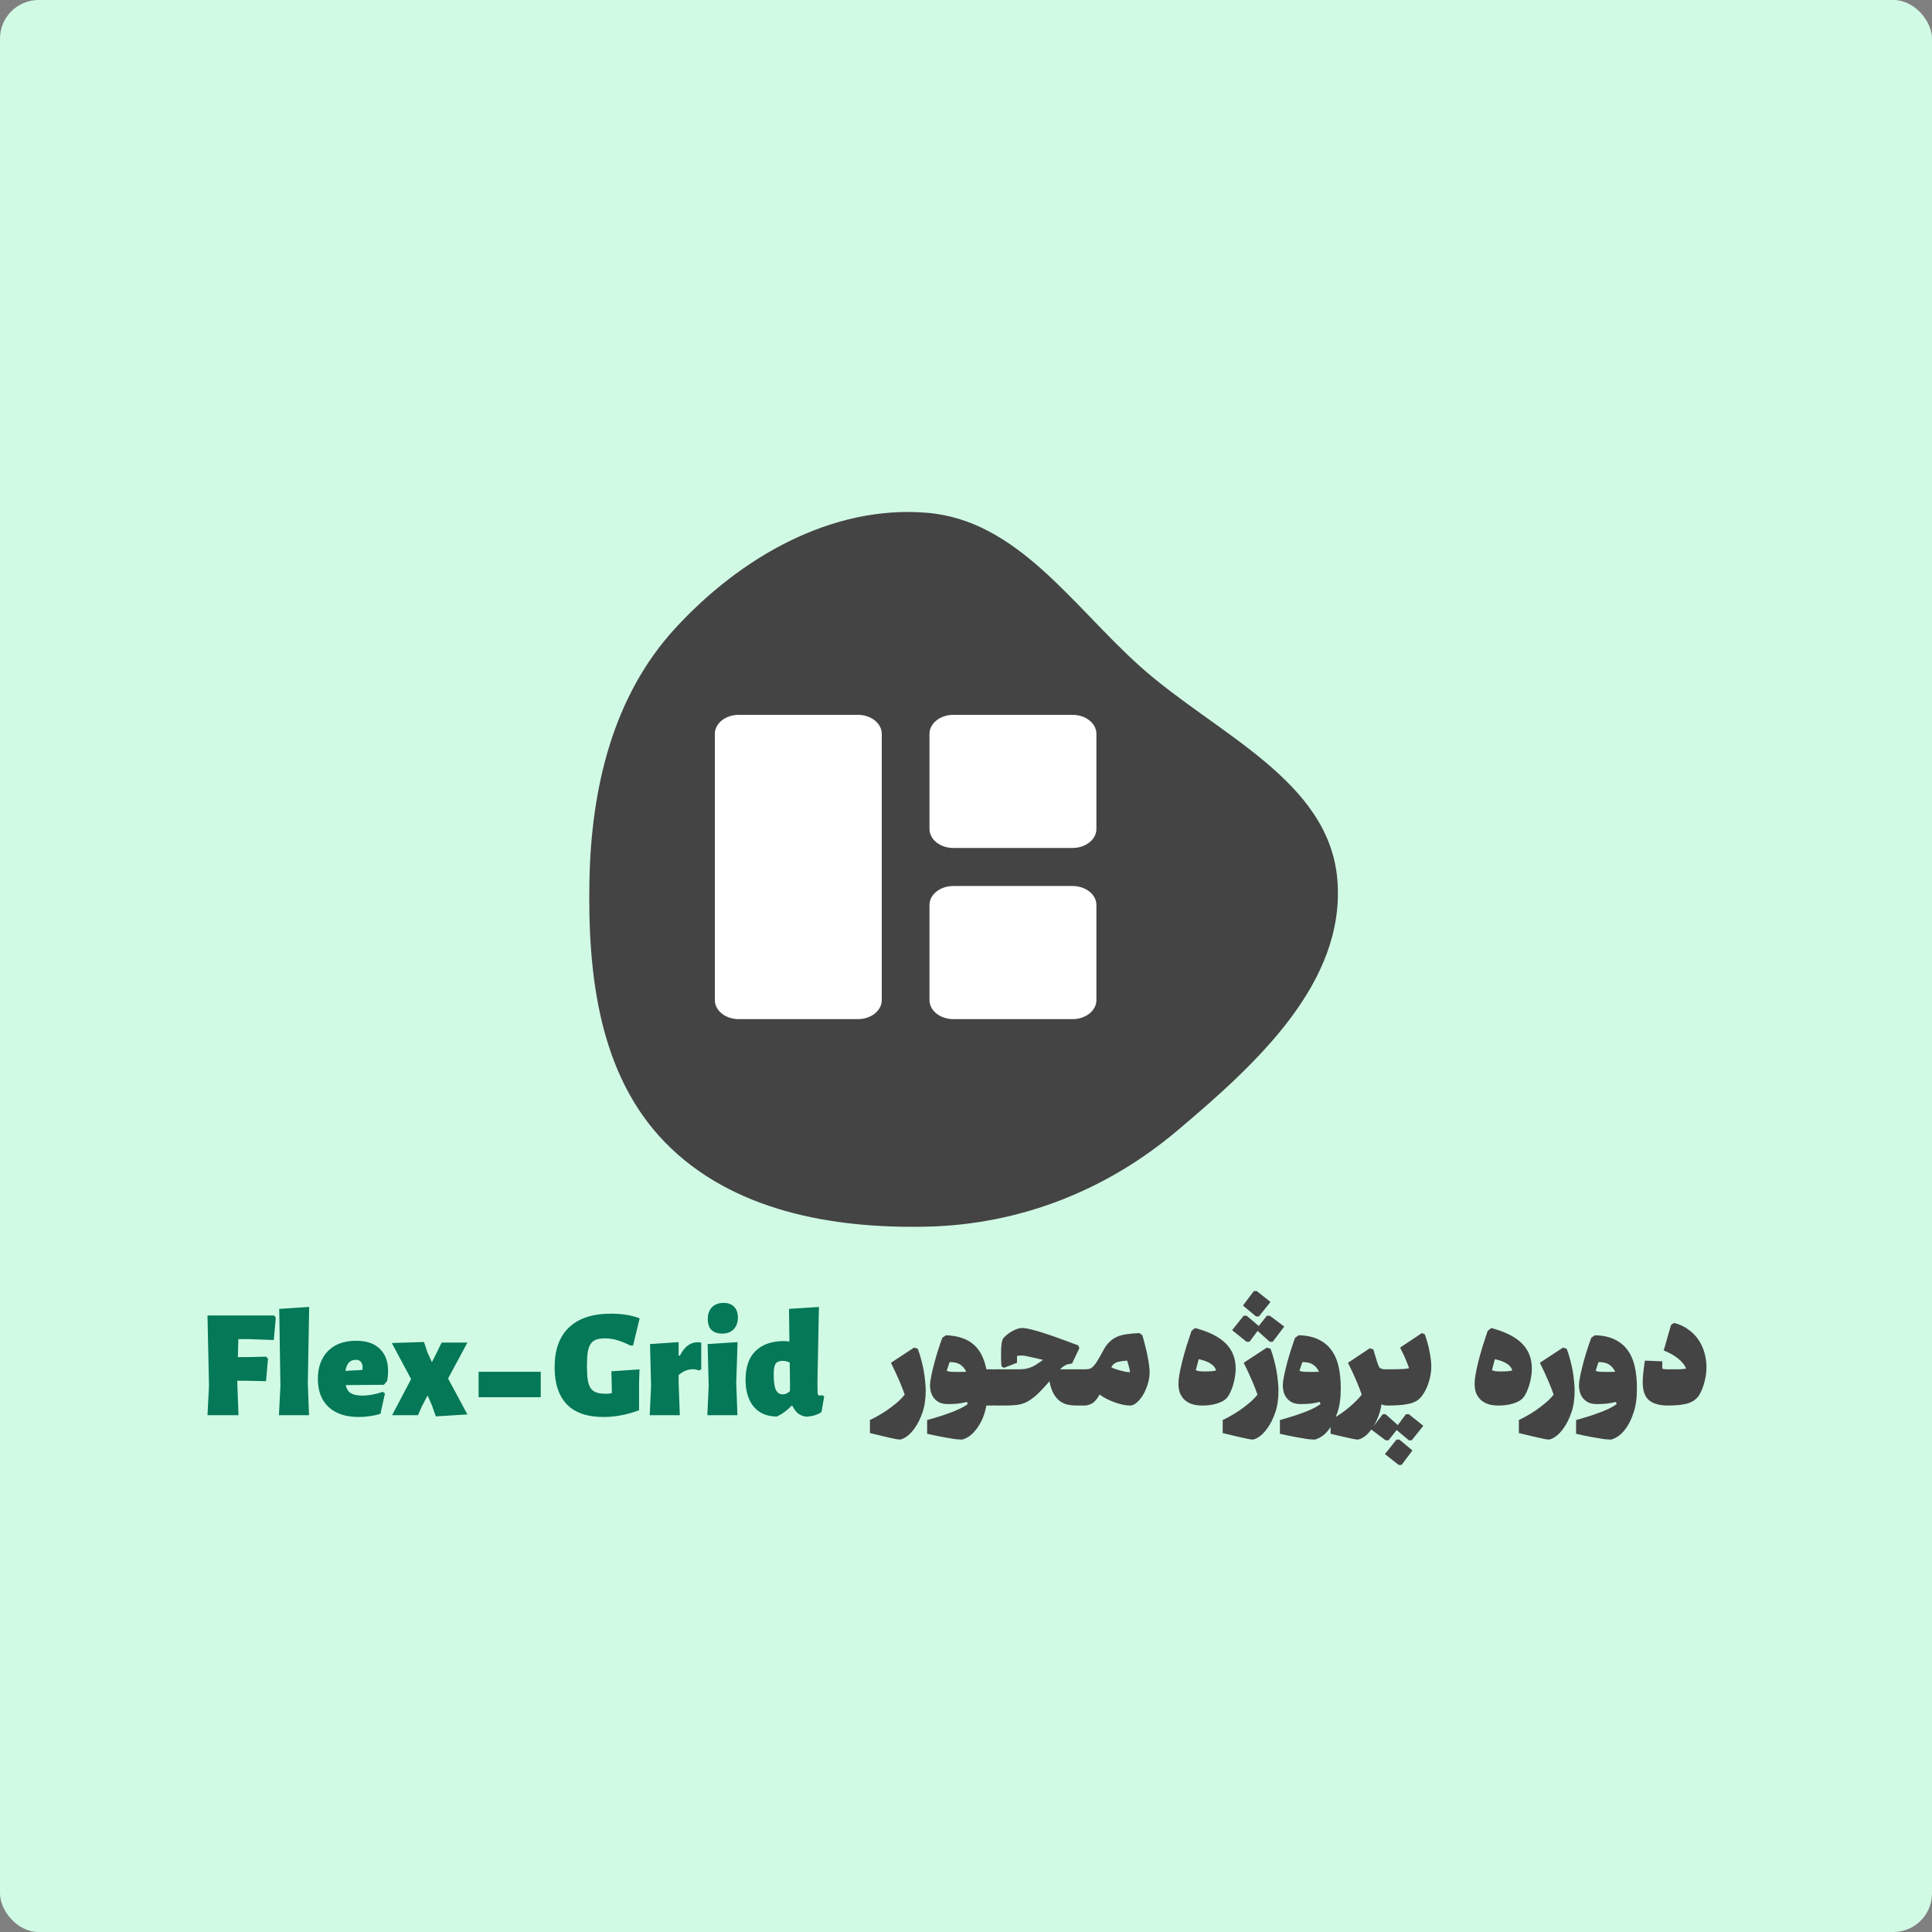 <svg width="400" height="400" viewBox="0 0 400 400" fill="none" xmlns="http://www.w3.org/2000/svg">
<rect x="0" y="0" width="400" height="400" fill="#808080" stroke="none"/>
<g clip-path="url(#clip0)">
<rect width="400" height="400" rx="8" fill="#D1FAE5"/>
<path d="M187.308 288.75C187.088 288.07 186.728 287.14 186.228 285.96C185.728 284.78 185.138 283.51 184.458 282.15L189.258 279L190.008 279.24C190.268 279.9 190.498 280.62 190.698 281.4C190.918 282.18 191.098 282.96 191.238 283.74C191.378 284.52 191.478 285.27 191.538 285.99C191.618 286.71 191.658 287.33 191.658 287.85C191.658 289.61 191.438 291.13 190.998 292.41C190.558 293.69 190.038 294.75 189.438 295.59C188.858 296.43 188.268 297.05 187.668 297.45C187.068 297.85 186.598 298.05 186.258 298.05C186.138 298.05 185.978 298.03 185.778 297.99C185.598 297.97 185.288 297.91 184.848 297.81C184.428 297.73 183.848 297.6 183.108 297.42C182.348 297.24 181.348 297 180.108 296.7V294C180.928 293.62 181.708 293.2 182.448 292.74C183.188 292.3 183.868 291.84 184.488 291.36C185.108 290.9 185.658 290.45 186.138 290.01C186.618 289.55 187.008 289.13 187.308 288.75ZM200.205 290.25C199.605 290.41 198.955 290.53 198.255 290.61C197.555 290.67 196.905 290.7 196.305 290.7C195.625 290.7 195.045 290.6 194.565 290.4C194.105 290.18 193.725 289.89 193.425 289.53C193.125 289.17 192.905 288.76 192.765 288.3C192.625 287.82 192.555 287.32 192.555 286.8C192.555 286.32 192.645 285.65 192.825 284.79C193.005 283.91 193.225 282.99 193.485 282.03C193.745 281.07 194.025 280.13 194.325 279.21C194.625 278.29 194.885 277.54 195.105 276.96L195.855 276.45C197.115 276.49 198.225 276.68 199.185 277.02C200.145 277.34 200.955 277.8 201.615 278.4C202.295 279 202.845 279.73 203.265 280.59C203.685 281.45 204.005 282.42 204.225 283.5H205.605V291H204.225C203.965 292.34 203.595 293.46 203.115 294.36C202.635 295.26 202.135 295.98 201.615 296.52C201.095 297.08 200.595 297.47 200.115 297.69C199.655 297.93 199.305 298.05 199.065 298.05C198.965 298.05 198.795 298.04 198.555 298.02C198.315 298.02 197.925 297.98 197.385 297.9C196.865 297.82 196.165 297.7 195.285 297.54C194.405 297.38 193.295 297.15 191.955 296.85V294C192.635 293.82 193.355 293.61 194.115 293.37C194.875 293.15 195.625 292.9 196.365 292.62C197.125 292.36 197.845 292.07 198.525 291.75C199.225 291.43 199.835 291.08 200.355 290.7L200.205 290.25ZM200.055 284.01C199.755 283.37 199.345 282.88 198.825 282.54C198.325 282.18 197.585 282 196.605 282L196.005 283.8C196.225 283.96 196.875 284.04 197.955 284.04C198.135 284.04 198.435 284.04 198.855 284.04C199.275 284.04 199.675 284.03 200.055 284.01ZM221.961 282.3C221.701 282.34 221.471 282.38 221.271 282.42C221.071 282.44 220.881 282.5 220.701 282.6C220.521 282.68 220.331 282.79 220.131 282.93C219.931 283.07 219.711 283.26 219.471 283.5H224.511V291H222.861C222.221 291 221.611 290.94 221.031 290.82C220.451 290.68 219.911 290.43 219.411 290.07C218.931 289.69 218.501 289.18 218.121 288.54C217.761 287.88 217.481 287.03 217.281 285.99C216.261 287.17 215.381 288.1 214.641 288.78C213.901 289.44 213.201 289.94 212.541 290.28C211.881 290.6 211.201 290.8 210.501 290.88C209.801 290.96 208.971 291 208.011 291H205.911C205.531 291 205.291 290.7 205.191 290.1C205.071 289.48 205.011 288.53 205.011 287.25C205.011 285.97 205.071 285.03 205.191 284.43C205.291 283.81 205.531 283.5 205.911 283.5H210.411C211.091 283.5 211.641 283.48 212.061 283.44C212.501 283.38 212.911 283.28 213.291 283.14C213.671 283 214.061 282.81 214.461 282.57C214.861 282.31 215.361 281.97 215.961 281.55C215.201 281.37 214.561 281.22 214.041 281.1C213.521 280.98 213.091 280.89 212.751 280.83C212.411 280.75 212.141 280.7 211.941 280.68C211.741 280.66 211.581 280.65 211.461 280.65C211.301 280.65 211.141 280.66 210.981 280.68C210.821 280.68 210.681 280.7 210.561 280.74V282.15L207.861 283.2L207.351 282.9C207.331 282.72 207.311 282.49 207.291 282.21C207.291 281.93 207.281 281.65 207.261 281.37C207.261 281.07 207.261 280.79 207.261 280.53C207.261 280.27 207.261 280.06 207.261 279.9C207.261 279.22 207.301 278.61 207.381 278.07C207.481 277.51 207.641 277.12 207.861 276.9C208.461 276.3 209.101 275.83 209.781 275.49C210.481 275.13 211.091 274.95 211.611 274.95C212.091 274.95 212.721 275.05 213.501 275.25C214.301 275.43 215.201 275.69 216.201 276.03C217.221 276.35 218.321 276.73 219.501 277.17C220.701 277.61 221.951 278.07 223.251 278.55L223.461 279.15L221.961 282.3ZM233.965 291C233.565 291 233.095 290.95 232.555 290.85C232.015 290.73 231.455 290.57 230.875 290.37C230.295 290.17 229.725 289.93 229.165 289.65C228.605 289.37 228.105 289.06 227.665 288.72C227.145 289.66 226.615 290.28 226.075 290.58C225.535 290.86 225.015 291 224.515 291C224.135 291 223.895 290.7 223.795 290.1C223.675 289.48 223.615 288.53 223.615 287.25C223.615 285.97 223.675 285.03 223.795 284.43C223.895 283.81 224.135 283.5 224.515 283.5C224.935 283.5 225.275 283.47 225.535 283.41C225.815 283.33 226.085 283.16 226.345 282.9C226.605 282.64 226.895 282.25 227.215 281.73C227.535 281.21 227.935 280.5 228.415 279.6C228.795 278.88 229.215 278.3 229.675 277.86C230.135 277.4 230.655 277.04 231.235 276.78C231.815 276.52 232.485 276.34 233.245 276.24C234.005 276.12 234.895 276.04 235.915 276L236.515 276.45C236.735 277.21 236.935 277.96 237.115 278.7C237.315 279.42 237.475 280.12 237.595 280.8C237.735 281.46 237.835 282.07 237.895 282.63C237.975 283.19 238.015 283.68 238.015 284.1C238.015 284.86 237.895 285.65 237.655 286.47C237.415 287.27 237.105 288.01 236.725 288.69C236.345 289.35 235.905 289.9 235.405 290.34C234.925 290.78 234.445 291 233.965 291ZM233.365 281.7C232.845 281.74 232.415 281.79 232.075 281.85C231.735 281.89 231.445 281.96 231.205 282.06C230.965 282.14 230.755 282.26 230.575 282.42C230.415 282.58 230.245 282.79 230.065 283.05C230.245 283.17 230.495 283.29 230.815 283.41C231.155 283.53 231.515 283.64 231.895 283.74C232.275 283.84 232.645 283.93 233.005 284.01C233.385 284.07 233.705 284.1 233.965 284.1C233.965 284.02 233.945 283.88 233.905 283.68C233.865 283.48 233.815 283.26 233.755 283.02C233.695 282.78 233.625 282.54 233.545 282.3C233.485 282.06 233.425 281.86 233.365 281.7ZM248.935 291C248.215 291 247.555 290.92 246.955 290.76C246.355 290.58 245.835 290.31 245.395 289.95C244.955 289.57 244.605 289.1 244.345 288.54C244.105 287.96 243.985 287.28 243.985 286.5C243.985 285.94 244.055 285.27 244.195 284.49C244.335 283.69 244.525 282.82 244.765 281.88C245.005 280.92 245.285 279.91 245.605 278.85C245.945 277.77 246.305 276.67 246.685 275.55L247.435 274.95C250.295 275.71 252.405 276.77 253.765 278.13C255.145 279.49 255.835 281.23 255.835 283.35C255.835 283.91 255.785 284.49 255.685 285.09C255.585 285.67 255.455 286.23 255.295 286.77C255.135 287.29 254.955 287.77 254.755 288.21C254.555 288.63 254.365 288.96 254.185 289.2C253.925 289.54 253.595 289.83 253.195 290.07C252.795 290.29 252.355 290.47 251.875 290.61C251.415 290.75 250.925 290.85 250.405 290.91C249.905 290.97 249.415 291 248.935 291ZM247.585 283.65C247.705 283.75 247.935 283.83 248.275 283.89C248.635 283.93 249.005 283.95 249.385 283.95C249.685 283.95 250.065 283.94 250.525 283.92C250.985 283.9 251.405 283.84 251.785 283.74C251.485 282.64 250.285 281.86 248.185 281.4L247.585 283.65ZM260.345 288.75C260.125 288.07 259.765 287.14 259.265 285.96C258.765 284.78 258.175 283.51 257.495 282.15L262.295 279L263.045 279.24C263.305 279.9 263.535 280.62 263.735 281.4C263.955 282.18 264.135 282.96 264.275 283.74C264.415 284.52 264.515 285.27 264.575 285.99C264.655 286.71 264.695 287.33 264.695 287.85C264.695 289.61 264.475 291.13 264.035 292.41C263.595 293.69 263.075 294.75 262.475 295.59C261.895 296.43 261.305 297.05 260.705 297.45C260.105 297.85 259.635 298.05 259.295 298.05C259.175 298.05 259.015 298.03 258.815 297.99C258.635 297.97 258.325 297.91 257.885 297.81C257.465 297.73 256.885 297.6 256.145 297.42C255.385 297.24 254.385 297 253.145 296.7V294C253.965 293.62 254.745 293.2 255.485 292.74C256.225 292.3 256.905 291.84 257.525 291.36C258.145 290.9 258.695 290.45 259.175 290.01C259.655 289.55 260.045 289.13 260.345 288.75ZM262.895 277.8L260.375 275.55L258.695 277.8H258.095L255.095 275.4L257.495 272.4H258.095L260.615 274.53L262.295 272.4H262.895L265.895 274.65L263.495 277.8H262.895ZM260.645 272.55H260.045L257.345 270.3L259.595 267.3H260.195L263.045 269.55L260.645 272.55ZM273.242 290.25C272.642 290.41 271.992 290.53 271.292 290.61C270.592 290.67 269.942 290.7 269.342 290.7C268.662 290.7 268.082 290.6 267.602 290.4C267.142 290.18 266.762 289.89 266.462 289.53C266.162 289.17 265.942 288.76 265.802 288.3C265.662 287.82 265.592 287.32 265.592 286.8C265.592 286.32 265.682 285.65 265.862 284.79C266.042 283.91 266.262 282.99 266.522 282.03C266.782 281.07 267.062 280.13 267.362 279.21C267.662 278.29 267.922 277.54 268.142 276.96L268.892 276.45C270.512 276.49 271.872 276.78 272.972 277.32C274.072 277.84 274.962 278.57 275.642 279.51C276.342 280.45 276.842 281.59 277.142 282.93C277.442 284.27 277.592 285.76 277.592 287.4C277.592 289.46 277.352 291.17 276.872 292.53C276.412 293.91 275.872 295 275.252 295.8C274.652 296.62 274.042 297.2 273.422 297.54C272.822 297.88 272.382 298.05 272.102 298.05C272.002 298.05 271.832 298.04 271.592 298.02C271.352 298.02 270.962 297.98 270.422 297.9C269.902 297.82 269.202 297.7 268.322 297.54C267.442 297.38 266.332 297.15 264.992 296.85V294C265.672 293.82 266.392 293.61 267.152 293.37C267.912 293.15 268.662 292.9 269.402 292.62C270.162 292.36 270.882 292.07 271.562 291.75C272.262 291.43 272.872 291.08 273.392 290.7L273.242 290.25ZM273.092 284.01C272.792 283.37 272.382 282.88 271.862 282.54C271.362 282.18 270.622 282 269.642 282L269.042 283.8C269.262 283.96 269.912 284.04 270.992 284.04C271.172 284.04 271.472 284.04 271.892 284.04C272.312 284.04 272.712 284.03 273.092 284.01ZM287.186 291C286.726 291 286.346 290.91 286.046 290.73C285.826 291.99 285.496 293.08 285.056 294C284.636 294.92 284.176 295.68 283.676 296.28C283.196 296.88 282.716 297.32 282.236 297.6C281.756 297.9 281.356 298.05 281.036 298.05C280.916 298.05 280.766 298.03 280.586 297.99C280.426 297.97 280.156 297.92 279.776 297.84C279.396 297.76 278.866 297.64 278.186 297.48C277.506 297.32 276.606 297.11 275.486 296.85V294C277.066 293.1 278.386 292.19 279.446 291.27C280.506 290.35 281.336 289.51 281.936 288.75C281.716 288.07 281.356 287.14 280.856 285.96C280.356 284.78 279.766 283.51 279.086 282.15L283.586 279.15L284.336 279.39C284.636 280.41 284.886 281.24 285.086 281.88C285.306 282.5 285.456 282.89 285.536 283.05C285.616 283.17 285.726 283.26 285.866 283.32C286.006 283.38 286.156 283.43 286.316 283.47C286.476 283.49 286.626 283.5 286.766 283.5C286.926 283.5 287.066 283.5 287.186 283.5V291ZM287.181 291C286.801 291 286.561 290.7 286.461 290.1C286.341 289.48 286.281 288.53 286.281 287.25C286.281 285.97 286.341 285.03 286.461 284.43C286.561 283.81 286.801 283.5 287.181 283.5C288.241 283.5 289.131 283.49 289.851 283.47C290.591 283.45 291.221 283.39 291.741 283.29C291.661 283.05 291.551 282.75 291.411 282.39C291.271 282.01 291.111 281.62 290.931 281.22C290.771 280.82 290.591 280.43 290.391 280.05C290.211 279.65 290.041 279.3 289.881 279L294.381 276L294.981 276.24C295.201 276.82 295.391 277.42 295.551 278.04C295.731 278.64 295.871 279.24 295.971 279.84C296.091 280.42 296.181 280.97 296.241 281.49C296.301 282.01 296.331 282.48 296.331 282.9C296.331 283.72 296.231 284.53 296.031 285.33C295.851 286.11 295.611 286.82 295.311 287.46C295.011 288.1 294.671 288.66 294.291 289.14C293.911 289.6 293.541 289.92 293.181 290.1C292.921 290.24 292.621 290.37 292.281 290.49C291.941 290.59 291.531 290.68 291.051 290.76C290.591 290.84 290.041 290.9 289.401 290.94C288.761 290.98 288.021 291 287.181 291ZM286.281 292.8H286.881L289.401 295.05L291.081 292.8H291.681L294.681 295.2L292.281 298.2H291.681L289.161 296.07L287.481 298.2H286.881L283.881 295.95L286.281 292.8ZM289.131 298.05H289.731L292.431 300.3L290.181 303.3H289.581L286.731 301.05L289.131 298.05ZM310.254 291C309.534 291 308.874 290.92 308.274 290.76C307.674 290.58 307.154 290.31 306.714 289.95C306.274 289.57 305.924 289.1 305.664 288.54C305.424 287.96 305.304 287.28 305.304 286.5C305.304 285.94 305.374 285.27 305.514 284.49C305.654 283.69 305.844 282.82 306.084 281.88C306.324 280.92 306.604 279.91 306.924 278.85C307.264 277.77 307.624 276.67 308.004 275.55L308.754 274.95C311.614 275.71 313.724 276.77 315.084 278.13C316.464 279.49 317.154 281.23 317.154 283.35C317.154 283.91 317.104 284.49 317.004 285.09C316.904 285.67 316.774 286.23 316.614 286.77C316.454 287.29 316.274 287.77 316.074 288.21C315.874 288.63 315.684 288.96 315.504 289.2C315.244 289.54 314.914 289.83 314.514 290.07C314.114 290.29 313.674 290.47 313.194 290.61C312.734 290.75 312.244 290.85 311.724 290.91C311.224 290.97 310.734 291 310.254 291ZM308.904 283.65C309.024 283.75 309.254 283.83 309.594 283.89C309.954 283.93 310.324 283.95 310.704 283.95C311.004 283.95 311.384 283.94 311.844 283.92C312.304 283.9 312.724 283.84 313.104 283.74C312.804 282.64 311.604 281.86 309.504 281.4L308.904 283.65ZM321.663 288.75C321.443 288.07 321.083 287.14 320.583 285.96C320.083 284.78 319.493 283.51 318.813 282.15L323.613 279L324.363 279.24C324.623 279.9 324.853 280.62 325.053 281.4C325.273 282.18 325.453 282.96 325.593 283.74C325.733 284.52 325.833 285.27 325.893 285.99C325.973 286.71 326.013 287.33 326.013 287.85C326.013 289.61 325.793 291.13 325.353 292.41C324.913 293.69 324.393 294.75 323.793 295.59C323.213 296.43 322.623 297.05 322.023 297.45C321.423 297.85 320.953 298.05 320.613 298.05C320.493 298.05 320.333 298.03 320.133 297.99C319.953 297.97 319.643 297.91 319.203 297.81C318.783 297.73 318.203 297.6 317.463 297.42C316.703 297.24 315.703 297 314.463 296.7V294C315.283 293.62 316.063 293.2 316.803 292.74C317.543 292.3 318.223 291.84 318.843 291.36C319.463 290.9 320.013 290.45 320.493 290.01C320.973 289.55 321.363 289.13 321.663 288.75ZM334.561 290.25C333.961 290.41 333.311 290.53 332.611 290.61C331.911 290.67 331.261 290.7 330.661 290.7C329.981 290.7 329.401 290.6 328.921 290.4C328.461 290.18 328.081 289.89 327.781 289.53C327.481 289.17 327.261 288.76 327.121 288.3C326.981 287.82 326.911 287.32 326.911 286.8C326.911 286.32 327.001 285.65 327.181 284.79C327.361 283.91 327.581 282.99 327.841 282.03C328.101 281.07 328.381 280.13 328.681 279.21C328.981 278.29 329.241 277.54 329.461 276.96L330.211 276.45C331.831 276.49 333.191 276.78 334.291 277.32C335.391 277.84 336.281 278.57 336.961 279.51C337.661 280.45 338.161 281.59 338.461 282.93C338.761 284.27 338.911 285.76 338.911 287.4C338.911 289.46 338.671 291.17 338.191 292.53C337.731 293.91 337.191 295 336.571 295.8C335.971 296.62 335.361 297.2 334.741 297.54C334.141 297.88 333.701 298.05 333.421 298.05C333.321 298.05 333.151 298.04 332.911 298.02C332.671 298.02 332.281 297.98 331.741 297.9C331.221 297.82 330.521 297.7 329.641 297.54C328.761 297.38 327.651 297.15 326.311 296.85V294C326.991 293.82 327.711 293.61 328.471 293.37C329.231 293.15 329.981 292.9 330.721 292.62C331.481 292.36 332.201 292.07 332.881 291.75C333.581 291.43 334.191 291.08 334.711 290.7L334.561 290.25ZM334.411 284.01C334.111 283.37 333.701 282.88 333.181 282.54C332.681 282.18 331.941 282 330.961 282L330.361 283.8C330.581 283.96 331.231 284.04 332.311 284.04C332.491 284.04 332.791 284.04 333.211 284.04C333.631 284.04 334.031 284.03 334.411 284.01ZM345.355 291C343.615 291 342.305 290.64 341.425 289.92C340.545 289.18 340.105 287.94 340.105 286.2C340.105 285.82 340.125 285.37 340.165 284.85C340.205 284.33 340.255 283.84 340.315 283.38C340.395 282.84 340.475 282.28 340.555 281.7L344.155 281.85V283.35C344.315 283.43 344.605 283.48 345.025 283.5C345.445 283.5 345.805 283.5 346.105 283.5C346.605 283.5 347.115 283.5 347.635 283.5C348.155 283.48 348.645 283.43 349.105 283.35C348.825 282.65 348.285 281.97 347.485 281.31C346.685 280.65 345.675 280.08 344.455 279.6L345.955 274.35L346.555 273.9C347.675 274.16 348.655 274.6 349.495 275.22C350.355 275.82 351.065 276.53 351.625 277.35C352.185 278.17 352.605 279.07 352.885 280.05C353.165 281.03 353.305 282.03 353.305 283.05C353.305 283.77 353.245 284.45 353.125 285.09C353.005 285.73 352.855 286.32 352.675 286.86C352.515 287.38 352.335 287.83 352.135 288.21C351.955 288.59 351.795 288.87 351.655 289.05C351.075 289.81 350.275 290.33 349.255 290.61C348.235 290.87 346.935 291 345.355 291Z" fill="#444444"/>
<path d="M42.958 293L43.268 286.924L42.958 272.354H56.753L57.094 272.788L56.691 277.438L51.576 277.252H49.344L49.251 280.972H51.421L55.11 280.879L55.482 281.313L55.079 285.963L50.956 285.87H49.127V286.304L49.375 293H42.958ZM57.749 293L58.059 286.924L57.811 270.99L64.011 270.587L63.732 286.304L63.98 293H57.749ZM71.576 286.769C71.741 287.534 72.093 288.092 72.63 288.443C73.188 288.774 73.973 288.939 74.986 288.939C76.35 288.939 77.776 288.681 79.264 288.164L79.698 288.505L78.768 292.721C77.301 293.155 75.792 293.372 74.242 293.372C71.576 293.372 69.499 292.68 68.011 291.295C66.544 289.91 65.81 287.968 65.81 285.467C65.81 284.227 65.996 283.121 66.368 282.15C66.74 281.179 67.267 280.352 67.949 279.67C68.631 278.988 69.458 278.471 70.429 278.12C71.4 277.769 72.496 277.593 73.715 277.593C75.885 277.593 77.528 278.151 78.644 279.267C79.781 280.362 80.349 281.881 80.349 283.824C80.349 284.527 80.287 285.219 80.163 285.901L79.481 286.707L71.576 286.769ZM73.653 281.53C72.475 281.53 71.762 282.295 71.514 283.824L75.017 283.638L75.079 283.235C75.079 282.098 74.604 281.53 73.653 281.53ZM81.18 293L85.117 285.529L81.118 278.058L87.783 277.841L88.496 280.011L89.426 282.026L90.573 279.732L91.441 277.965H96.773L92.774 285.405L96.773 292.845L90.232 293.248L89.426 290.954L88.527 288.908L87.318 291.233L86.543 293H81.18ZM99.088 289.28V284.01H111.953V289.28H99.088ZM131.07 278.585H130.543C129.489 278.068 128.569 277.696 127.784 277.469C127.019 277.221 126.172 277.097 125.242 277.097C124.518 277.097 123.919 277.18 123.444 277.345C122.968 277.51 122.586 277.81 122.297 278.244C122.007 278.657 121.801 279.236 121.677 279.98C121.573 280.703 121.522 281.633 121.522 282.77C121.522 283.927 121.573 284.888 121.677 285.653C121.801 286.397 122.007 286.986 122.297 287.42C122.607 287.854 123.02 288.154 123.537 288.319C124.053 288.484 124.715 288.567 125.521 288.567C125.665 288.567 125.831 288.557 126.017 288.536C126.223 288.515 126.44 288.484 126.668 288.443V287.42L126.575 283.917L132.403 283.514L132.31 286.335V291.977C129.83 292.907 127.37 293.372 124.932 293.372C121.563 293.372 119.031 292.494 117.337 290.737C115.663 288.96 114.826 286.418 114.826 283.111C114.826 279.474 115.818 276.715 117.802 274.834C119.806 272.933 122.689 271.982 126.451 271.982C128.786 271.982 130.78 272.302 132.434 272.943L131.07 278.585ZM134.519 293L134.798 286.924L134.581 278.275L140.502 277.872V280.662H140.781C141.69 278.823 142.909 277.903 144.439 277.903C144.583 277.903 144.718 277.913 144.842 277.934C144.966 277.934 145.079 277.944 145.183 277.965V283.545L144.594 283.731C144.304 283.566 143.922 283.483 143.447 283.483C142.413 283.483 141.432 283.886 140.502 284.692V286.304L140.75 293H134.519ZM146.446 293L146.725 286.924L146.508 278.275L152.708 277.872L152.429 286.304L152.677 293H146.446ZM152.77 272.788C152.77 273.801 152.481 274.607 151.902 275.206C151.324 275.805 150.538 276.105 149.546 276.105C147.542 276.105 146.539 275.092 146.539 273.067C146.539 272.054 146.829 271.248 147.407 270.649C148.007 270.05 148.802 269.75 149.794 269.75C150.745 269.75 151.479 270.019 151.995 270.556C152.512 271.093 152.77 271.837 152.77 272.788ZM169.271 288.257C169.271 288.712 169.415 288.939 169.705 288.939C169.829 288.939 170.004 288.908 170.232 288.846L170.635 289.156L170.077 292.349C169.312 292.886 168.32 293.207 167.101 293.31C165.695 293.227 164.693 292.483 164.094 291.078H163.846C162.998 291.987 162.006 292.721 160.87 293.279C158.824 293.279 157.222 292.607 156.065 291.264C154.928 289.9 154.36 288.04 154.36 285.684C154.36 283.039 155.052 281.044 156.437 279.701C157.842 278.337 159.785 277.655 162.265 277.655C162.575 277.655 162.967 277.686 163.443 277.748L163.35 270.99L169.55 270.587L169.24 286.304L169.271 288.257ZM160.188 284.537C160.188 286.025 160.332 287.089 160.622 287.73C160.932 288.371 161.407 288.691 162.048 288.691C162.564 288.691 163.06 288.474 163.536 288.04L163.567 286.893L163.505 282.088C162.988 281.861 162.513 281.747 162.079 281.747C161.376 281.747 160.88 281.943 160.591 282.336C160.322 282.729 160.188 283.462 160.188 284.537Z" fill="#047857"/>
<path fill-rule="evenodd" clip-rule="evenodd" d="M191.882 106.16C210.69 107.705 222.013 125.414 236.08 138.004C251.62 151.911 275.242 161.442 276.893 182.24C278.582 203.517 260.014 220.356 243.709 234.112C229.007 246.517 211.107 253.534 191.882 253.966C172.152 254.409 151.447 250.64 137.673 236.495C124.028 222.482 121.651 201.803 122.038 182.24C122.416 163.156 126.878 144.152 139.782 130.096C153.222 115.456 172.083 104.535 191.882 106.16Z" fill="#444444"/>
<path d="M148 151.938C148 150.893 148.52 149.892 149.446 149.153C150.372 148.415 151.628 148 152.938 148H177.625C178.935 148 180.19 148.415 181.116 149.153C182.042 149.892 182.562 150.893 182.562 151.938V207.062C182.562 208.107 182.042 209.108 181.116 209.847C180.19 210.585 178.935 211 177.625 211H152.938C151.628 211 150.372 210.585 149.446 209.847C148.52 209.108 148 208.107 148 207.062V151.938ZM192.438 151.938C192.438 150.893 192.958 149.892 193.884 149.153C194.81 148.415 196.065 148 197.375 148H222.062C223.372 148 224.628 148.415 225.554 149.153C226.48 149.892 227 150.893 227 151.938V171.625C227 172.669 226.48 173.671 225.554 174.409C224.628 175.148 223.372 175.562 222.062 175.562H197.375C196.065 175.562 194.81 175.148 193.884 174.409C192.958 173.671 192.438 172.669 192.438 171.625V151.938ZM192.438 187.375C192.438 186.331 192.958 185.329 193.884 184.591C194.81 183.852 196.065 183.438 197.375 183.438H222.062C223.372 183.438 224.628 183.852 225.554 184.591C226.48 185.329 227 186.331 227 187.375V207.062C227 208.107 226.48 209.108 225.554 209.847C224.628 210.585 223.372 211 222.062 211H197.375C196.065 211 194.81 210.585 193.884 209.847C192.958 209.108 192.438 208.107 192.438 207.062V187.375Z" fill="white"/>
</g>
<defs>
<clipPath id="clip0">
<rect width="400" height="400" rx="8" fill="white"/>
</clipPath>
</defs>
</svg>
